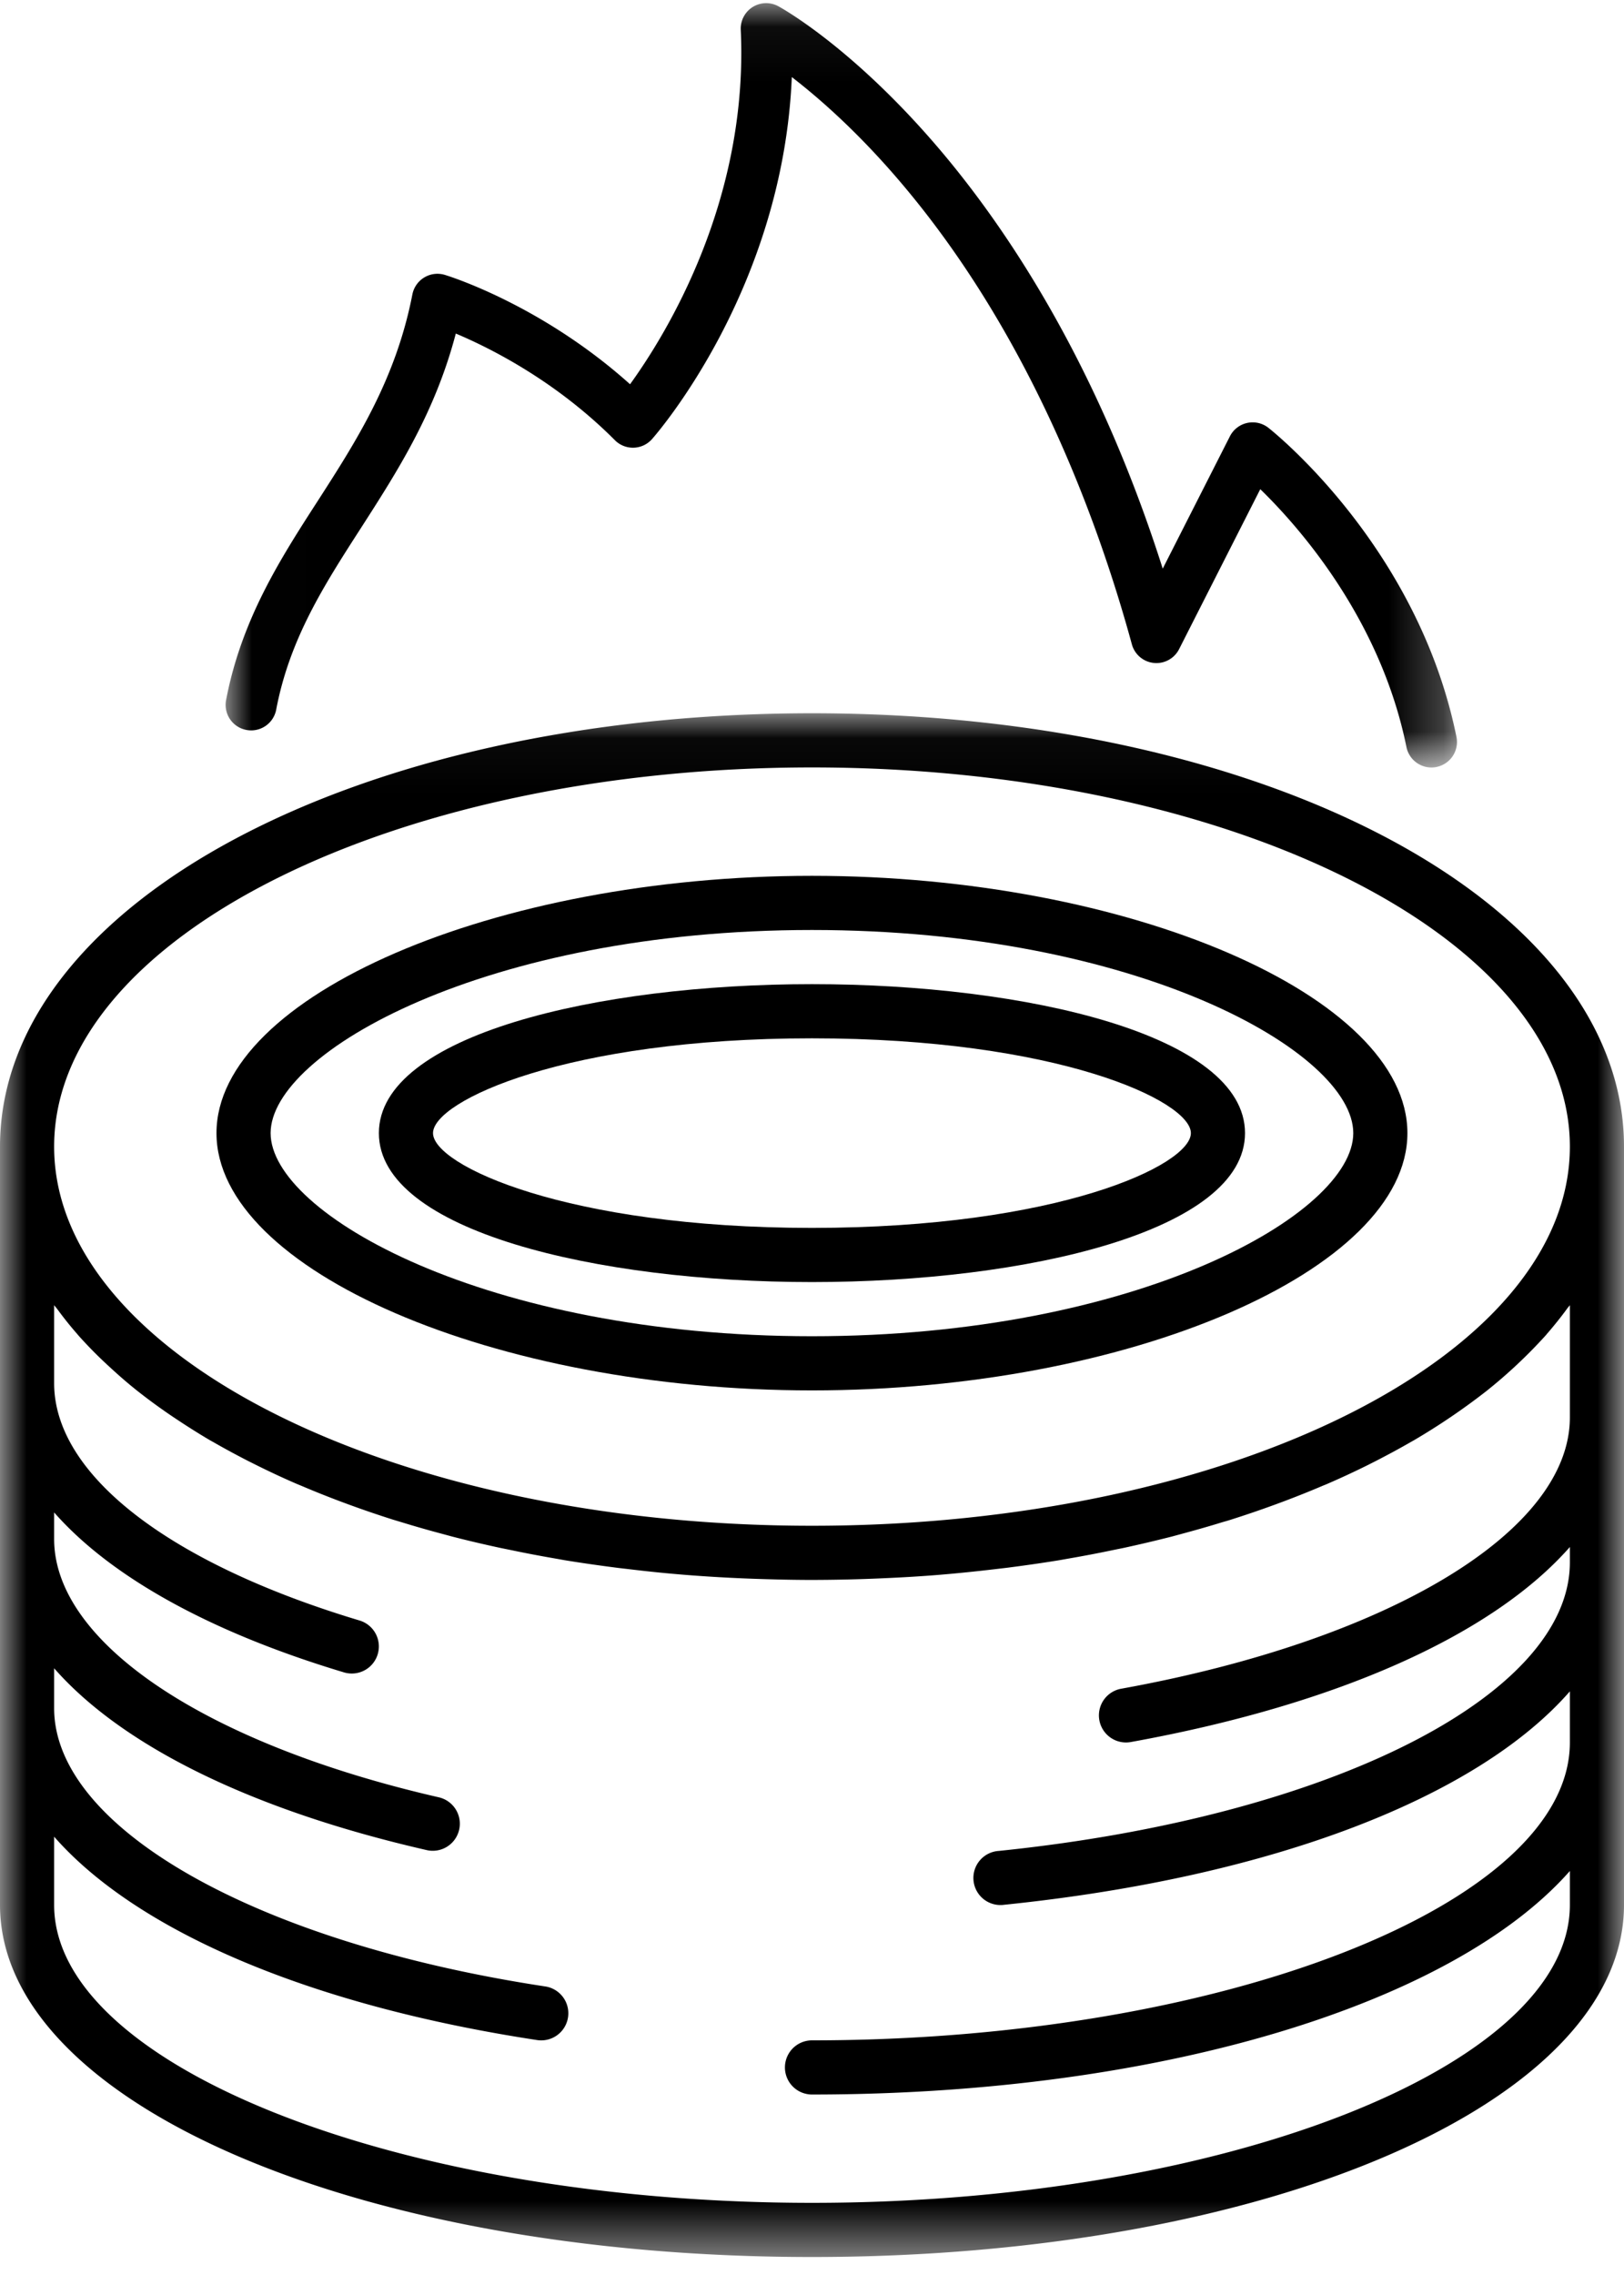 <svg xmlns="http://www.w3.org/2000/svg" xmlns:xlink="http://www.w3.org/1999/xlink" width="30" height="42" viewBox="0 0 30 42">
    <defs>
        <path id="a" d="M30 28.535H0V.035h30z"/>
        <path id="c" d="M.008.05h22.746v14.11H.008z"/>
    </defs>
    <g fill="none" fill-rule="evenodd">
        <path fill="#000" d="M14.999 17.169c6.012 0 10 2.257 10 3.75 0 1.492-3.988 3.75-10 3.75-6.012 0-10-2.258-10-3.75 0-1.493 3.988-3.75 10-3.75m0 8.5c5.86 0 11-2.22 11-4.75s-5.14-4.75-11-4.75-11 2.22-11 4.75 5.14 4.75 11 4.75"/>
        <g transform="translate(0 13.133)">
            <mask id="b" fill="#fff">
                <use xlink:href="#a"/>
            </mask>
            <path fill="#000" d="M29 13.035c0 2.099-3.33 4.111-8.285 5.008a.5.5 0 1 0 .178.984c3.846-.696 6.693-1.992 8.107-3.6v.284c0 2.46-4.437 4.7-10.55 5.327a.5.5 0 1 0 .102.994c4.97-.51 8.745-1.99 10.448-3.94v.943c0 2.981-6.411 5.5-14 5.5a.5.5 0 0 0 0 1c6.468 0 11.855-1.69 14-4.127v.627c0 2.981-6.411 5.5-14 5.5s-14-2.519-14-5.5v-1.26c1.52 1.734 4.693 3.111 8.923 3.755a.5.5 0 1 0 .15-.99C4.732 22.729 1 20.616 1 18.403v-.737c1.252 1.427 3.634 2.614 6.888 3.358a.5.5 0 0 0 .222-.975C3.791 19.06 1 17.188 1 15.28v-.491c1.043 1.185 2.872 2.208 5.355 2.953a.5.5 0 0 0 .287-.958C3.11 15.724 1 14.086 1 12.402v-1.44c.016.023.035.043.052.065.114.155.234.308.366.458l.03.036a7.963 7.963 0 0 0 .568.574c.164.152.335.302.518.447l.01.008a10.689 10.689 0 0 0 .708.512c.203.135.412.268.63.396l.065.036c.205.118.417.232.635.344l.154.077c.237.118.48.232.732.341l.113.047c.228.097.461.19.7.28l.162.06c.267.098.54.191.82.28l.16.048c.25.077.506.15.767.219l.158.043c.294.076.594.146.9.212l.197.04c.276.058.557.111.842.16l.139.025c.318.052.641.098.969.14.076.01.152.018.229.027.308.037.618.07.934.096l.094.008a28.552 28.552 0 0 0 1.28.073c.353.012.708.021 1.068.021a29.714 29.714 0 0 0 1.317-.031c.347-.015.692-.035 1.031-.063l.094-.008c.316-.027.626-.06.934-.096l.23-.027c.327-.042.65-.088.968-.14l.14-.025c.284-.049.565-.102.841-.16l.197-.04c.305-.066.605-.137.9-.212l.158-.043c.26-.07.516-.142.767-.22.053-.015.107-.03.16-.047.28-.089.553-.182.82-.28l.162-.06c.239-.09.472-.183.7-.28.037-.016.076-.03.113-.047a15.8 15.8 0 0 0 .732-.34l.154-.078c.218-.112.43-.226.635-.344l.064-.036a12.291 12.291 0 0 0 1.339-.908l.01-.008a9.242 9.242 0 0 0 1.087-1.021l.03-.036a6.94 6.94 0 0 0 .366-.458c.016-.022.035-.043.051-.064v2.072zm-14-12c7.72 0 14 3.14 14 7s-6.28 7-14 7-14-3.14-14-7 6.28-7 14-7zm0-1c-8.411 0-15 3.514-15 8v14c0 3.645 6.589 6.5 15 6.5s15-2.855 15-6.5v-14c0-4.486-6.589-8-15-8z" mask="url(#b)"/>
        </g>
        <path fill="#000" d="M14.999 19.169c4.53 0 7 1.156 7 1.75 0 .594-2.47 1.75-7 1.75-4.53 0-7-1.156-7-1.75 0-.594 2.47-1.75 7-1.75m0 4.5c3.976 0 8-.945 8-2.75 0-1.806-4.024-2.75-8-2.75s-8 .944-8 2.75c0 1.805 4.024 2.75 8 2.75"/>
        <g transform="translate(4.16 .008)">
            <mask id="d" fill="#fff">
                <use xlink:href="#c"/>
            </mask>
            <path fill="#000" d="M.391 13.468a.471.471 0 0 0 .551-.374c.248-1.31.888-2.302 1.565-3.353C3.18 8.694 3.875 7.616 4.26 6.15c.649.273 1.854.88 2.938 1.968a.47.47 0 0 0 .687-.02c.106-.12 2.419-2.786 2.582-6.683.48.37 1.168.967 1.93 1.849 2.411 2.791 3.697 6.228 4.351 8.62a.47.47 0 0 0 .875.089l1.498-2.95c.743.723 2.224 2.416 2.7 4.76.052.256.3.42.556.369l.011-.003a.47.47 0 0 0 .357-.553c-.71-3.495-3.361-5.617-3.474-5.706a.471.471 0 0 0-.711.157l-1.241 2.443c-1.235-3.88-2.963-6.41-4.248-7.887C11.525.825 10.27.136 10.218.107a.47.47 0 0 0-.694.436c.147 3.152-1.38 5.624-2.045 6.543C5.847 5.622 4.135 5.09 4.058 5.067a.472.472 0 0 0-.6.36C3.152 7 2.42 8.136 1.715 9.232 1.018 10.31.3 11.429.016 12.918a.471.471 0 0 0 .375.55" mask="url(#d)"/>
        </g>
    </g>
</svg>
